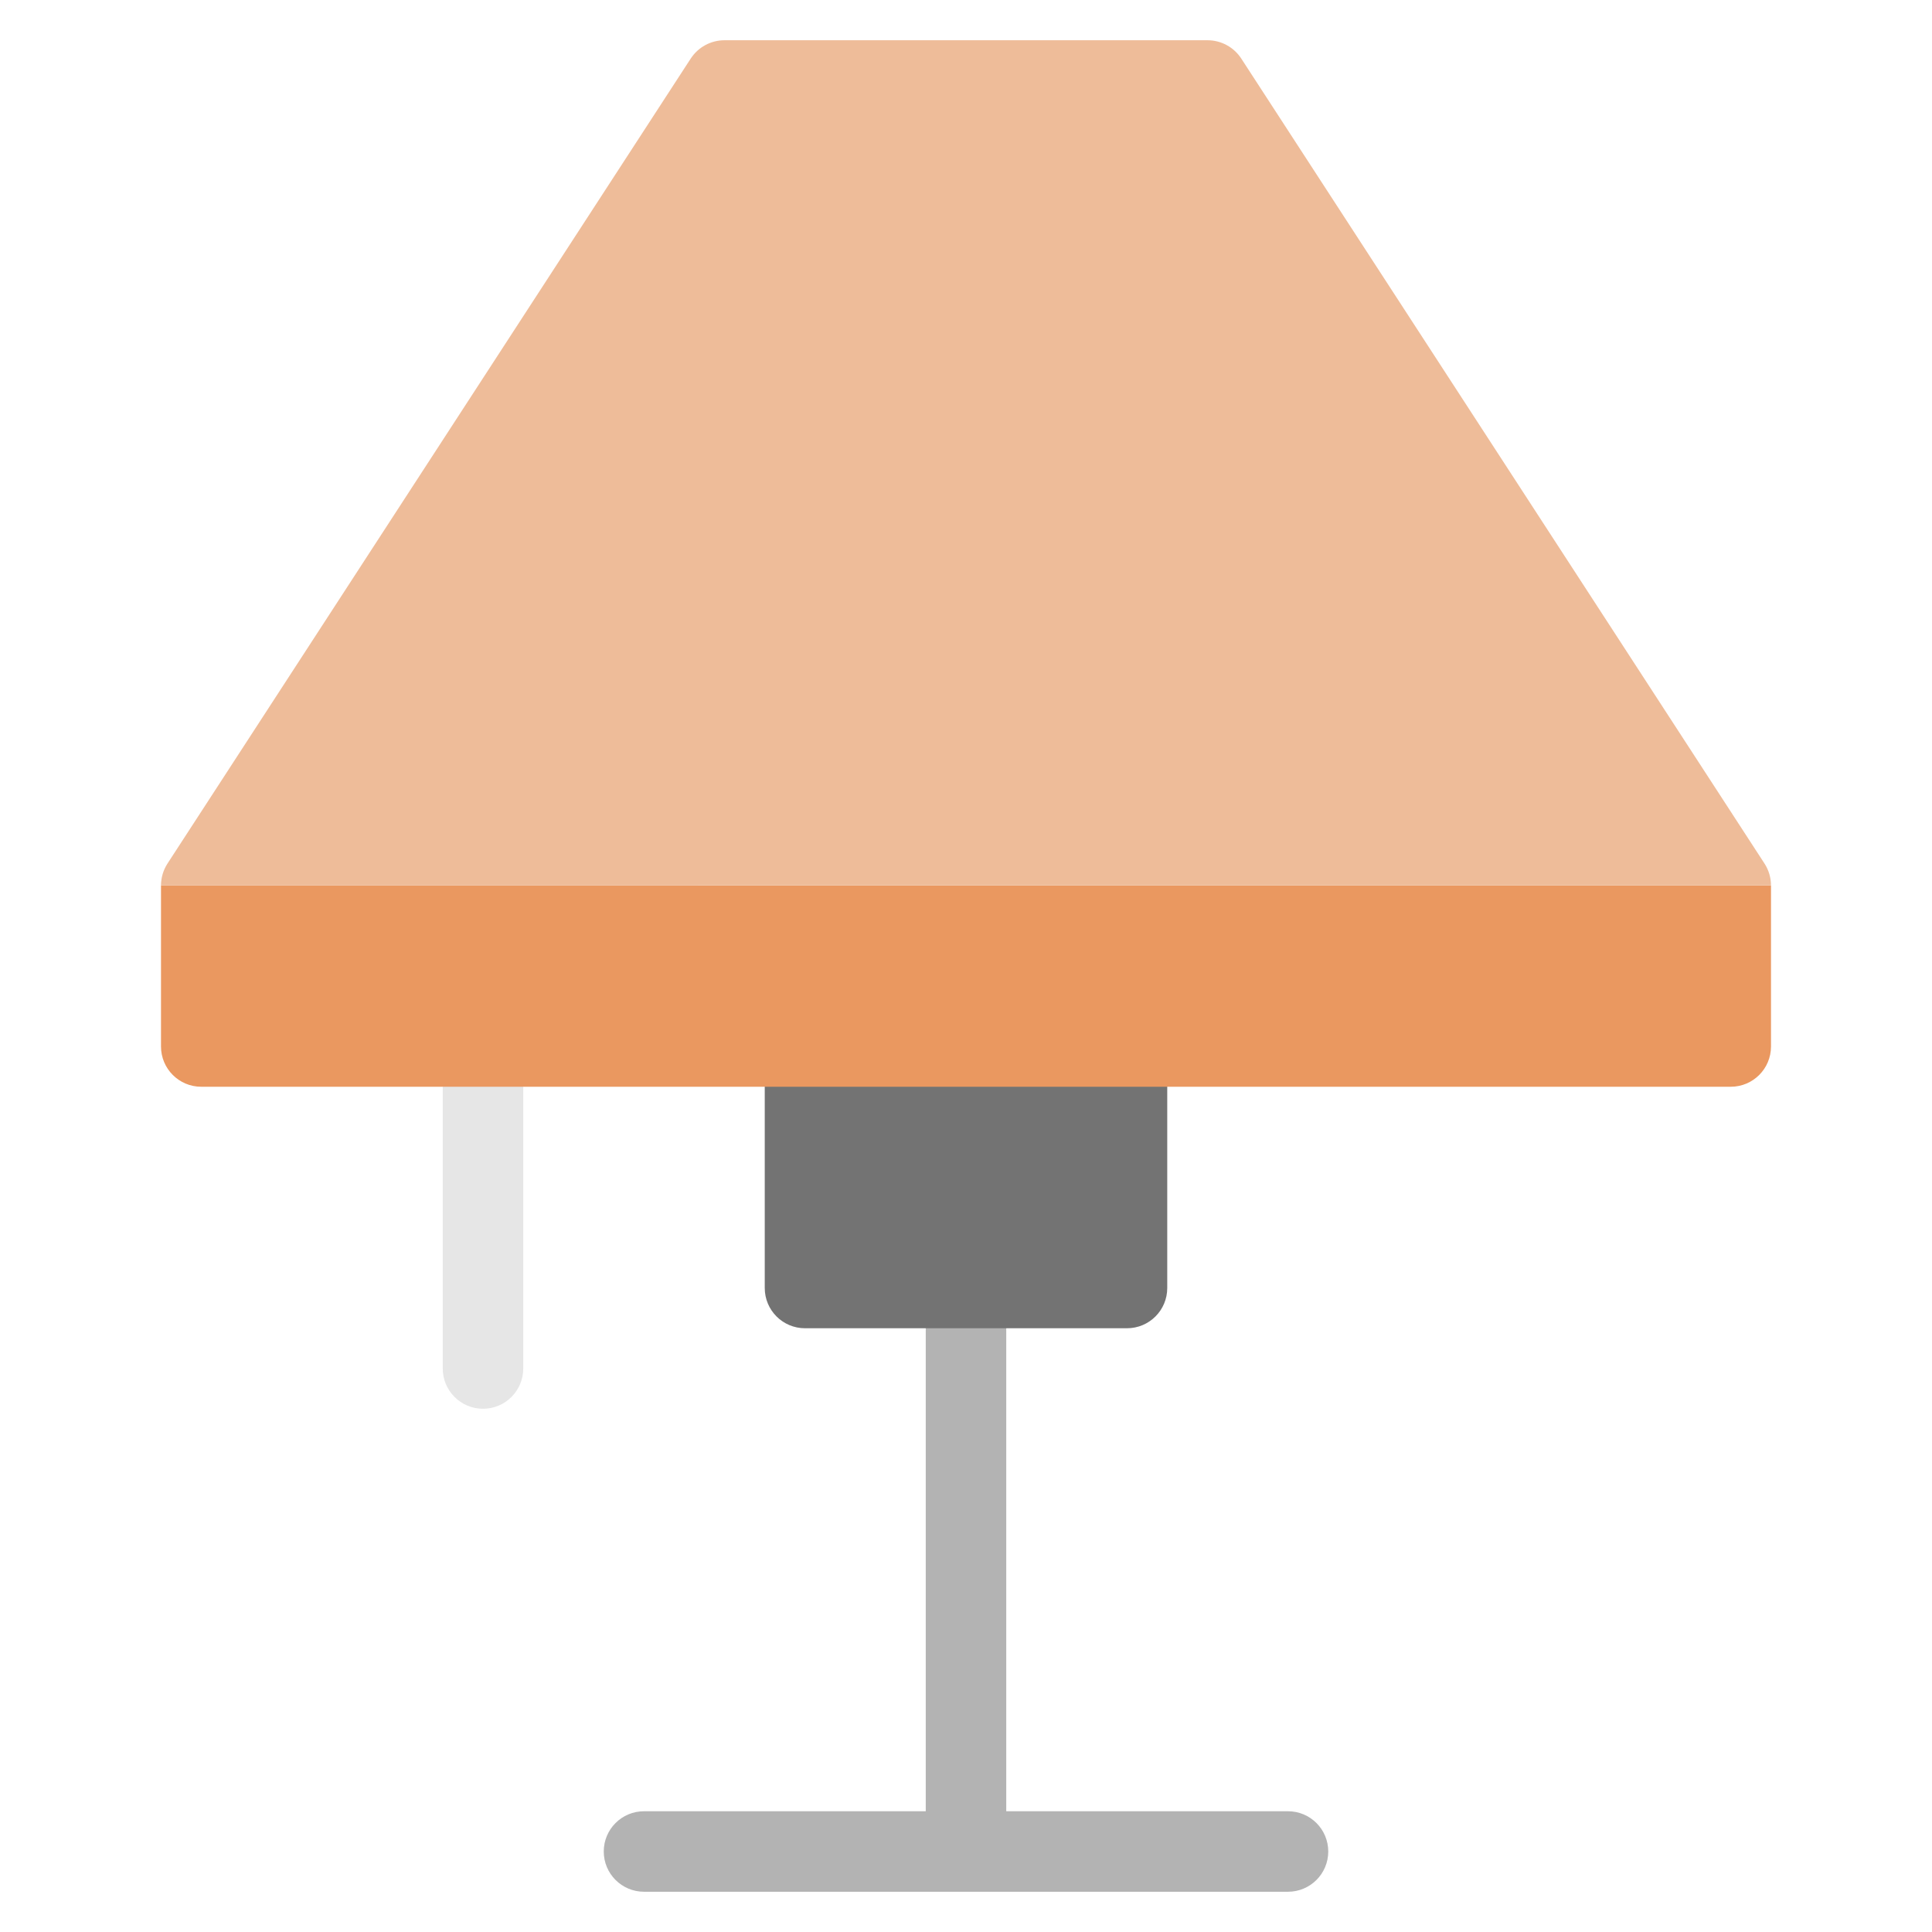 <svg xmlns="http://www.w3.org/2000/svg" xmlns:xlink="http://www.w3.org/1999/xlink" x="0px" y="0px" width="48px" height="48px" viewBox="0 0 48 48"><g >
<path fill="#B3B3B3" d="M32,45h-7V32c0-0.552-0.447-1-1-1s-1,0.448-1,1v13h-7c-0.553,0-1,0.448-1,1s0.447,1,1,1h8h8
	c0.553,0,1-0.448,1-1S32.553,45,32,45z"/>
<path fill="#737373" d="M28,33h-8c-0.553,0-1-0.448-1-1v-6c0-0.552,0.447-1,1-1h8c0.553,0,1,0.448,1,1v6C29,32.552,28.553,33,28,33z
	"/>
<path fill="#E6E6E6" d="M12,35c-0.553,0-1-0.448-1-1v-8c0-0.552,0.447-1,1-1s1,0.448,1,1v8C13,34.552,12.553,35,12,35z"/>
<path fill="#EA9860" d="M4,26c0,0.552,0.447,1,1,1h38c0.553,0,1-0.448,1-1v-4H4V26z"/>
<path fill="#EEBC99" d="M30.839,1.455C30.654,1.171,30.339,1,30,1H18c-0.339,0-0.654,0.171-0.839,0.455l-13,20
	C4.056,21.617,4,21.807,4,22h40c0-0.193-0.056-0.383-0.161-0.545L30.839,1.455z"/>
</g></svg>